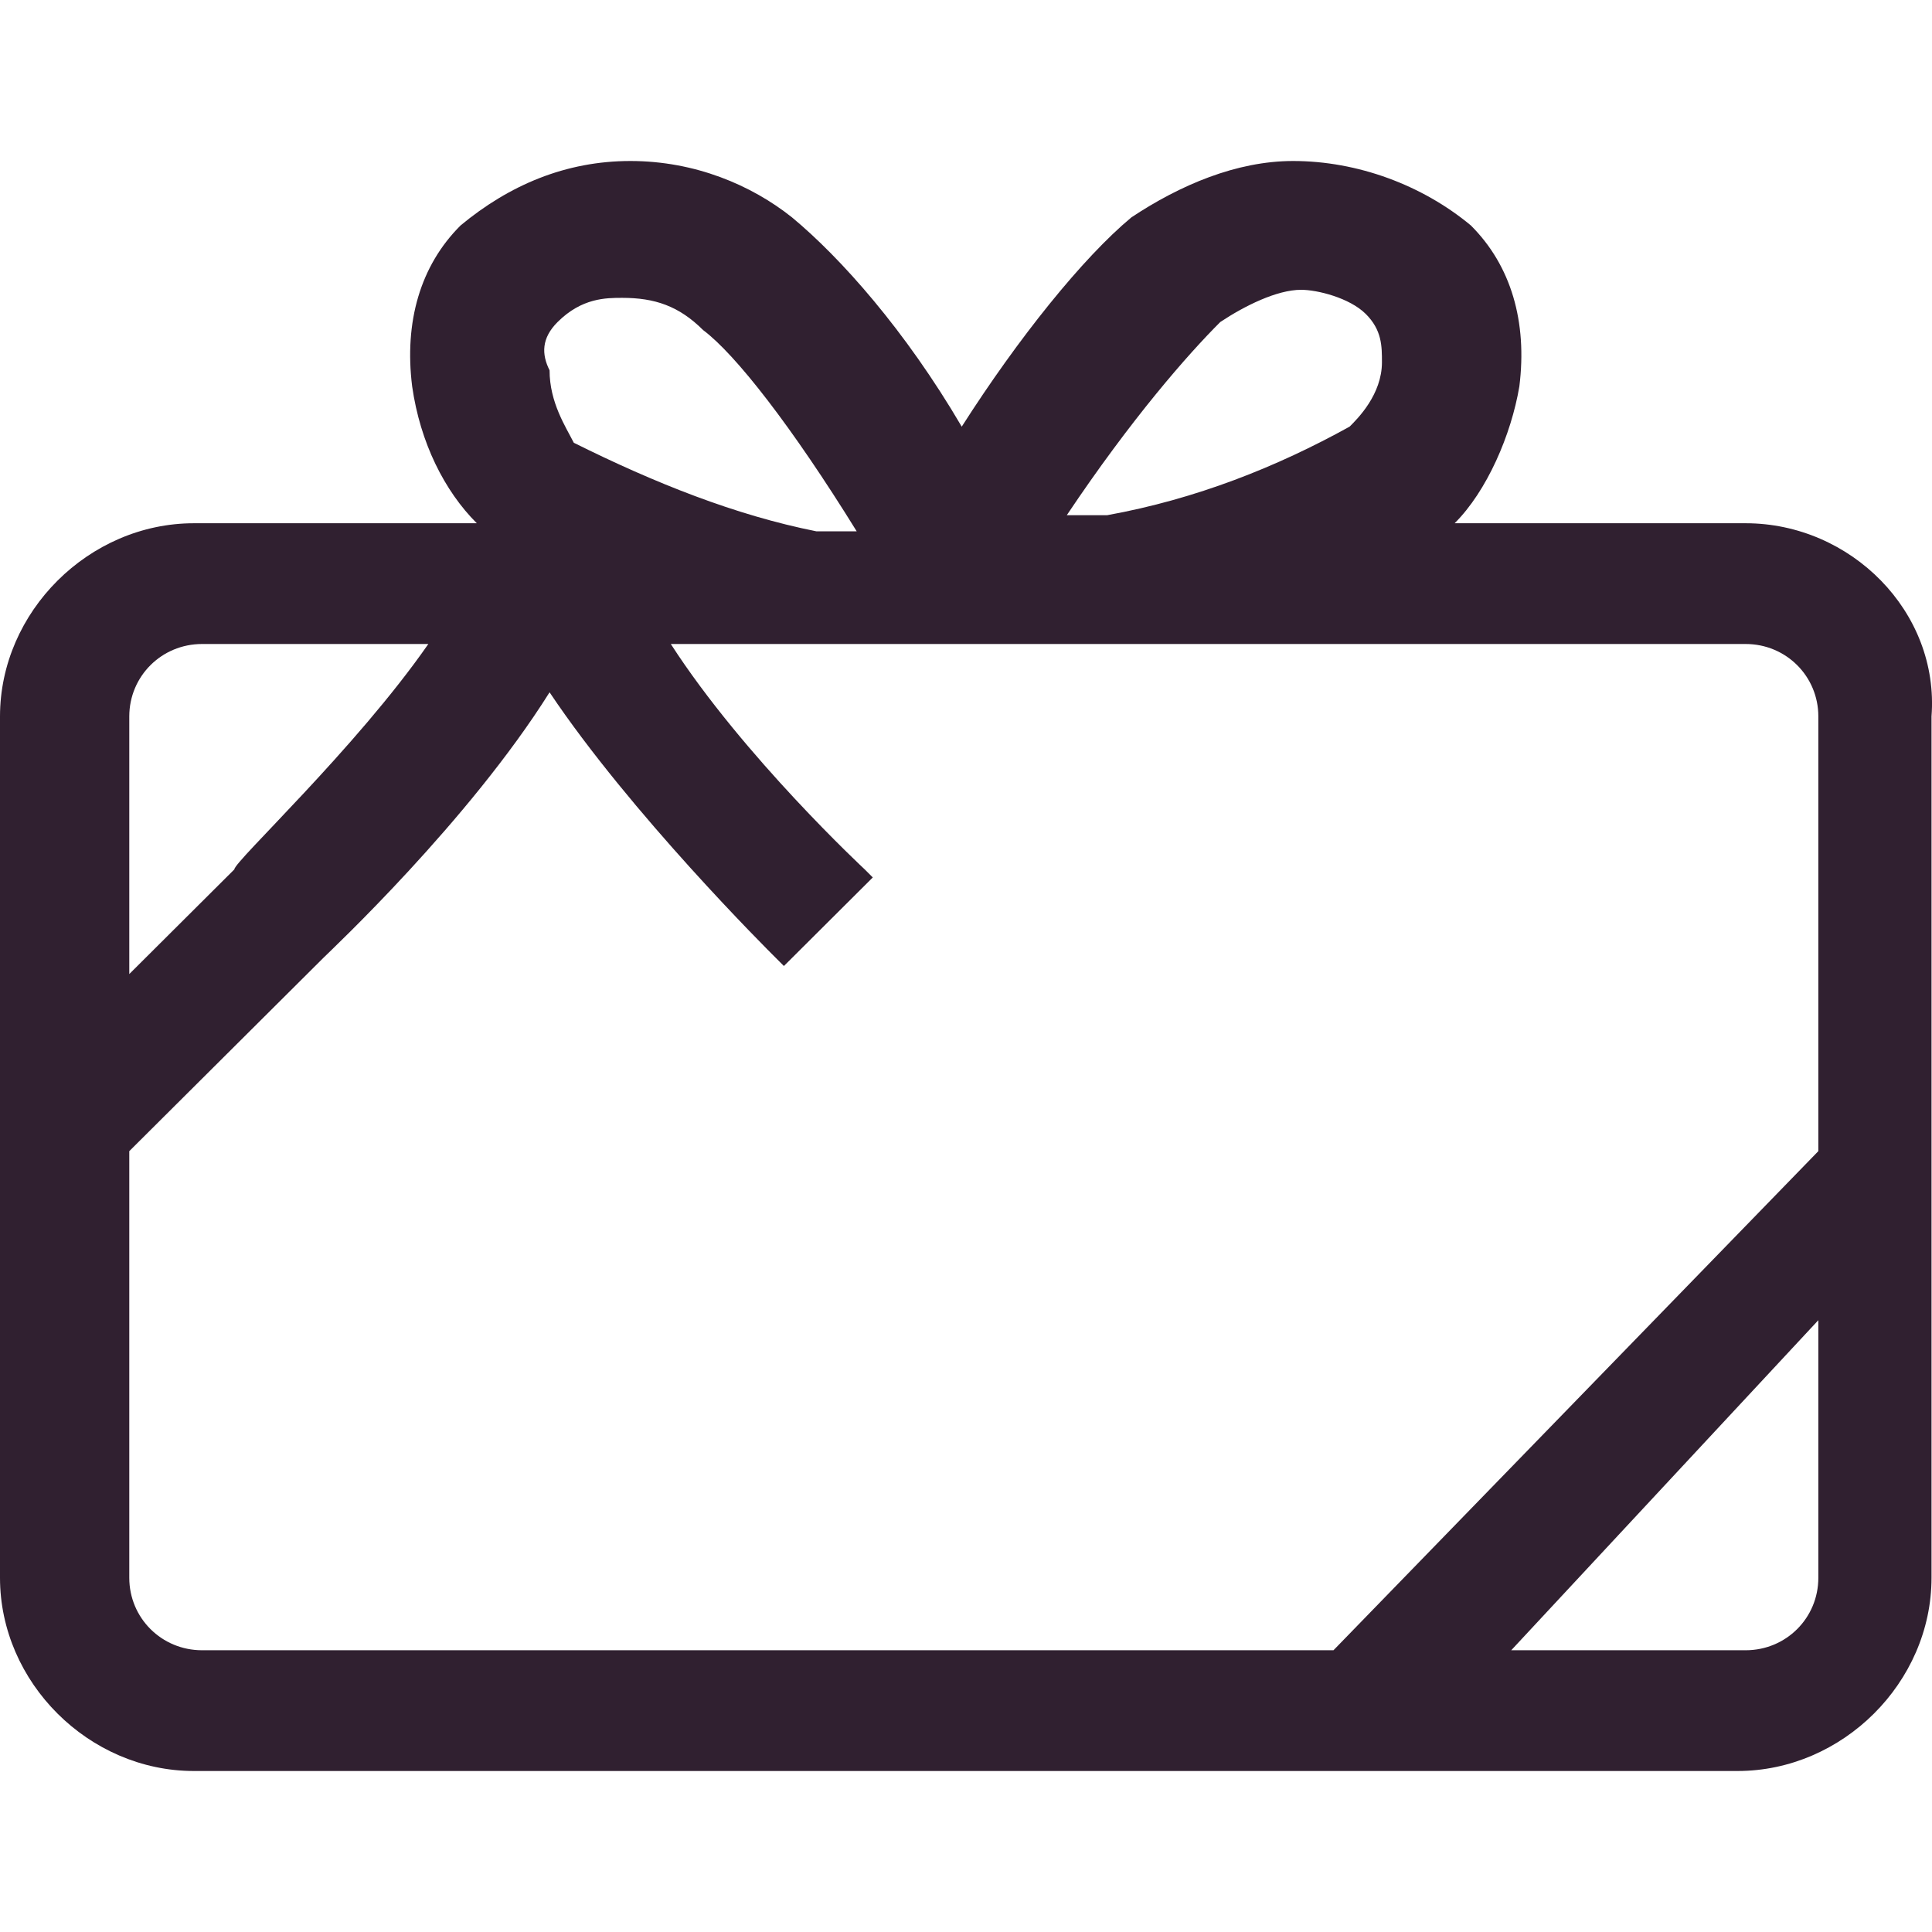 <svg width="24" height="24" viewBox="0 0 24 24" fill="none" class="everli-icon" xmlns="http://www.w3.org/2000/svg">
<path fill-rule="evenodd" clip-rule="evenodd" d="M22.588 14.3L16.565 20.5H3.012H2.51C2.008 20.5 1.606 20.1 1.606 19.6V14.3L4.016 11.9C4.116 11.8 5.823 10.2 6.827 8.6C7.831 10.1 9.537 11.8 9.638 11.9L9.738 12L10.842 10.9L10.742 10.8C10.742 10.8 9.236 9.4 8.333 8C8.433 8 8.533 8 8.533 8H21.685C22.187 8 22.588 8.4 22.588 8.9V14.3V14.3ZM22.588 19.6C22.588 20.1 22.187 20.5 21.685 20.5H18.773L22.588 16.4V19.6V19.6ZM1.606 8.9C1.606 8.4 2.008 8 2.51 8H5.12C5.22 8 5.321 8 5.321 8C4.417 9.3 2.911 10.7 2.911 10.8L1.606 12.1V8.9V8.9ZM6.927 4C7.228 3.7 7.529 3.7 7.73 3.7C8.132 3.7 8.433 3.8 8.734 4.1C9.136 4.4 9.838 5.3 10.642 6.6H10.14C9.136 6.4 8.132 6 7.128 5.5C7.027 5.3 6.827 5 6.827 4.6C6.726 4.4 6.726 4.2 6.927 4ZM15.159 4C15.46 3.8 15.862 3.6 16.163 3.6C16.364 3.6 16.765 3.7 16.966 3.9C17.167 4.1 17.167 4.3 17.167 4.5C17.167 4.9 16.866 5.2 16.765 5.3C15.862 5.8 14.858 6.2 13.754 6.4H13.252C14.055 5.2 14.758 4.4 15.159 4ZM21.685 6.5H18.07C18.472 6.1 18.773 5.4 18.874 4.8C18.974 4 18.773 3.3 18.271 2.8C17.669 2.3 16.866 2 16.063 2C15.36 2 14.657 2.3 14.055 2.7C13.453 3.2 12.649 4.2 11.947 5.3C11.244 4.1 10.441 3.2 9.838 2.7C9.336 2.3 8.634 2 7.831 2C7.027 2 6.325 2.3 5.722 2.8C5.22 3.3 5.02 4 5.12 4.8C5.22 5.5 5.522 6.1 5.923 6.5H5.722H5.622H5.22H2.409C1.104 6.5 0 7.6 0 8.9V19.6C0 20.9 1.104 22 2.409 22H3.012H21.584C22.889 22 23.994 20.9 23.994 19.6V8.9C24.094 7.6 22.99 6.5 21.685 6.5Z" fill="#302030"/>
</svg>
